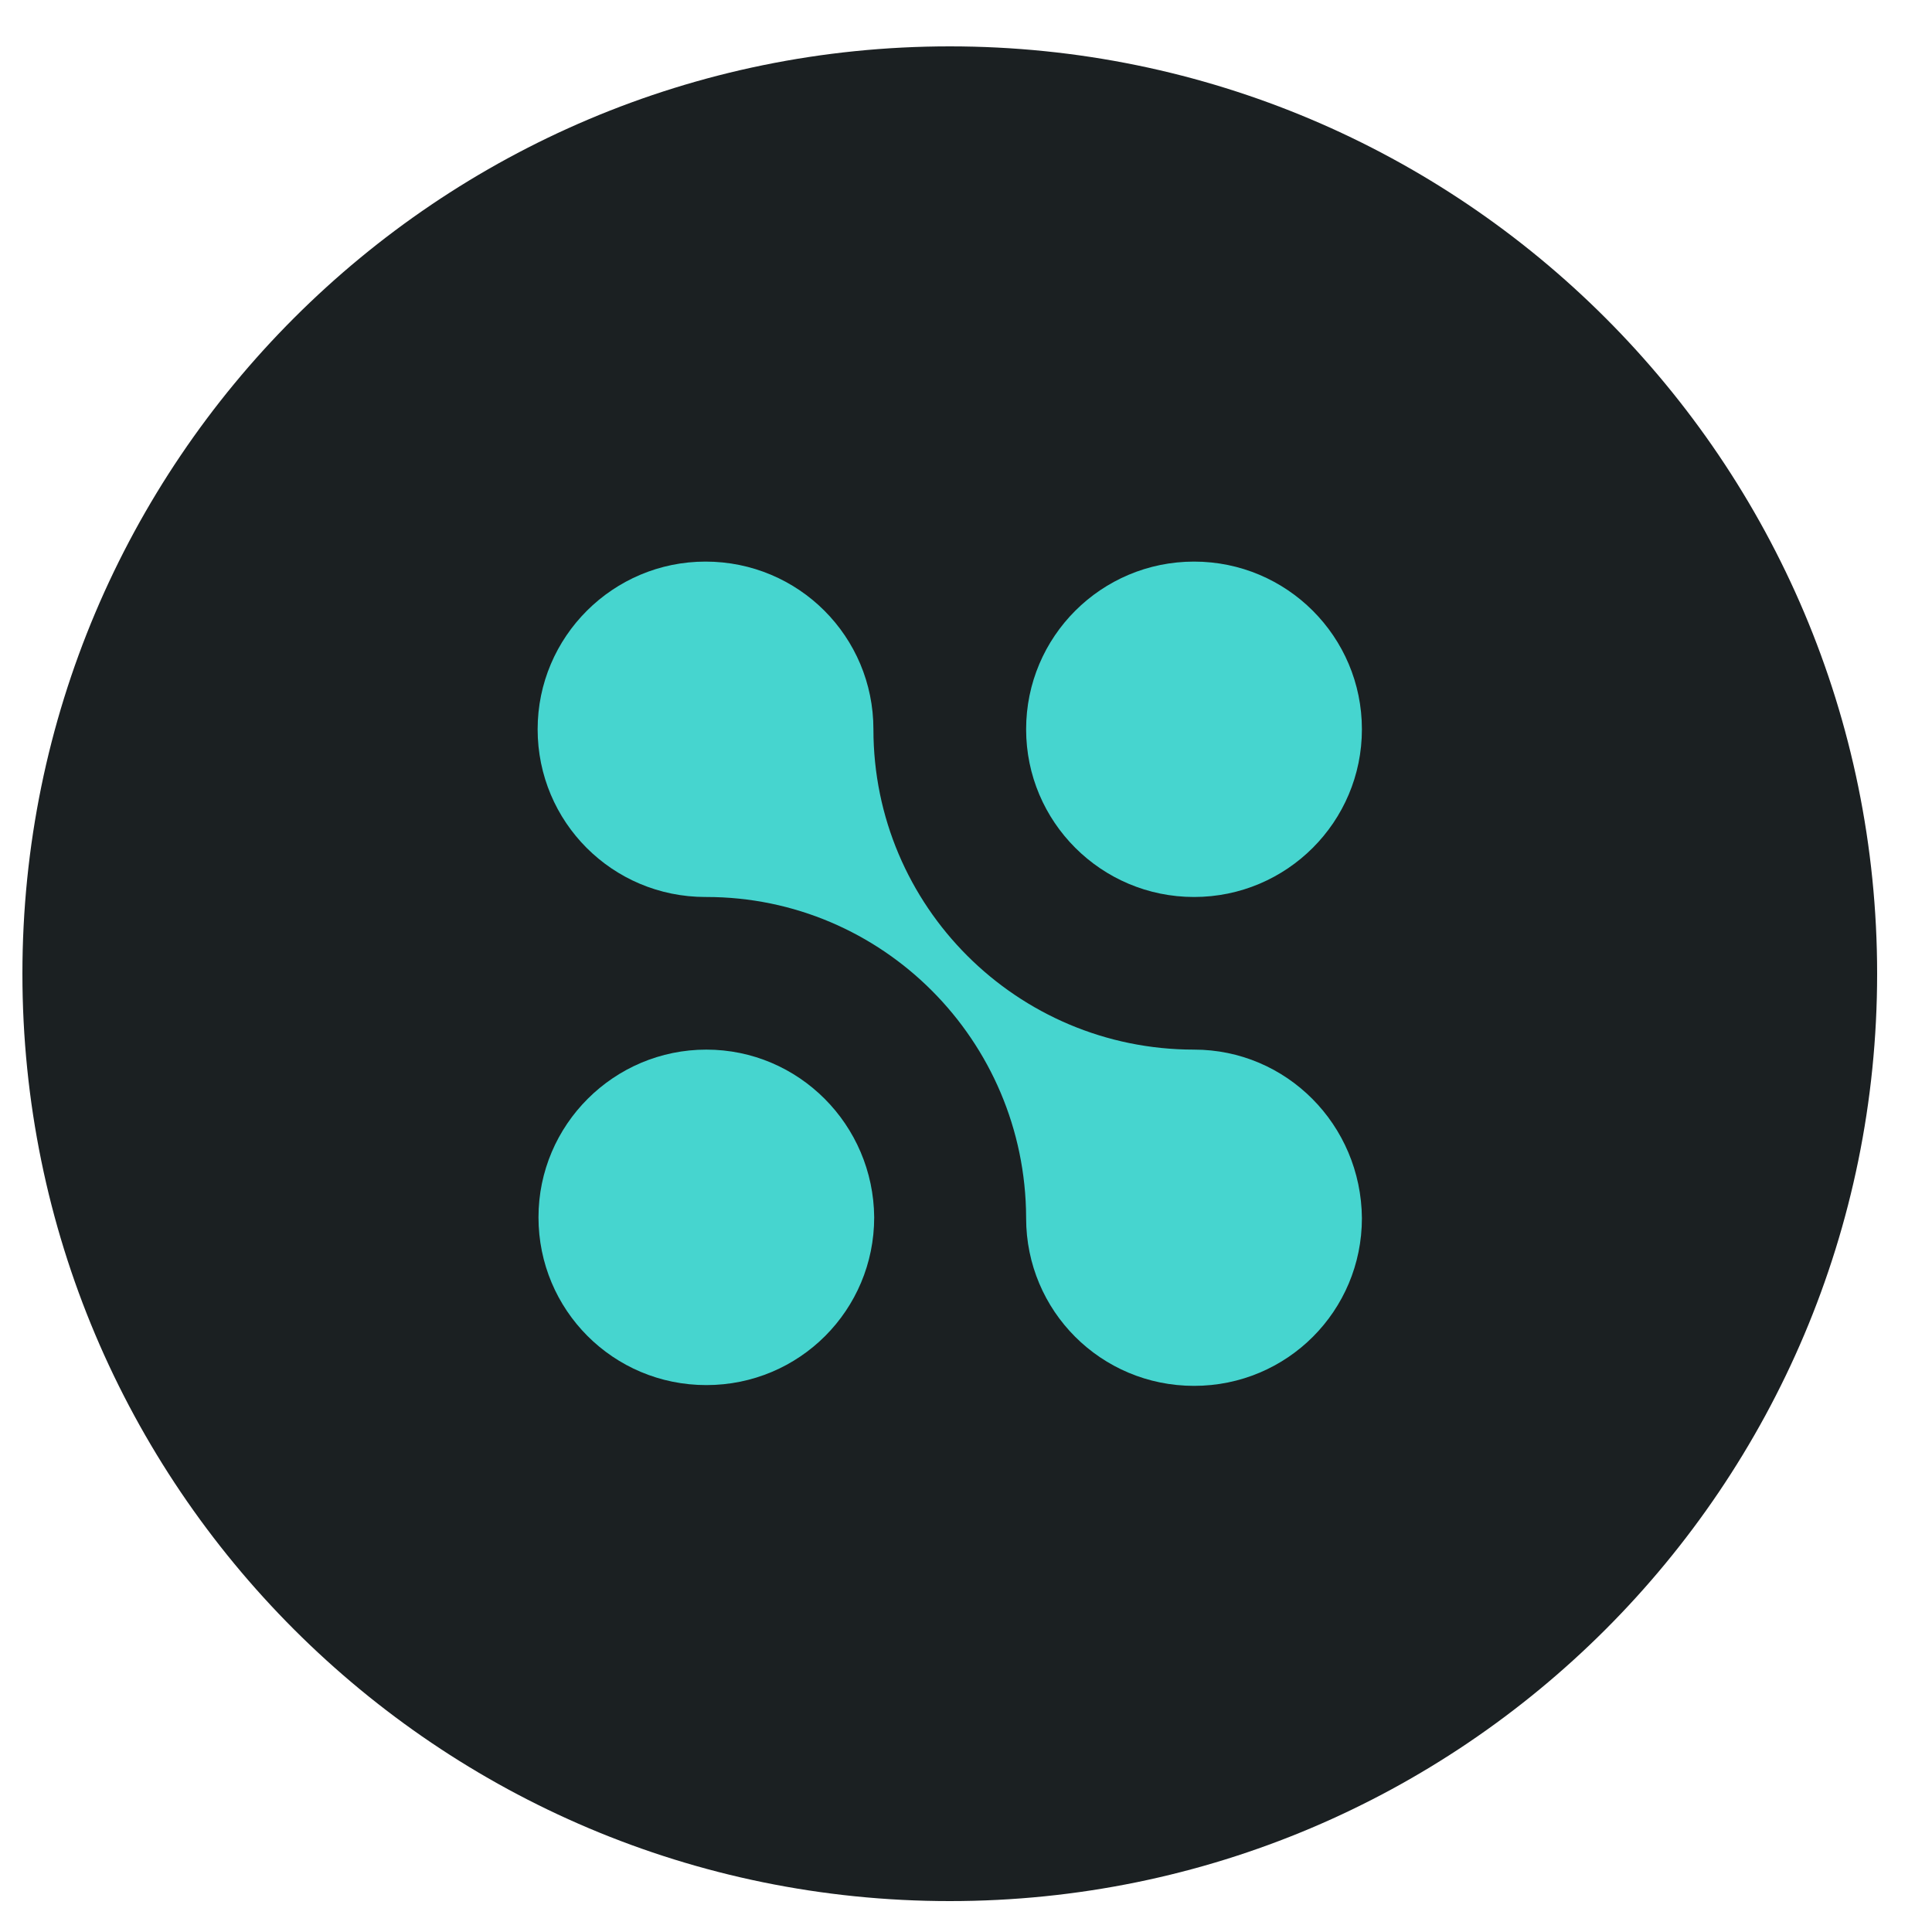 <svg width="25" height="25" viewBox="0 0 25 25" fill="none" xmlns="http://www.w3.org/2000/svg">
<g id="Frame">
<path id="Vector" d="M0.29 12.6C0.29 5.973 5.663 0.6 12.29 0.6C18.918 0.6 24.29 5.973 24.29 12.6C24.29 19.227 18.918 24.6 12.29 24.6C5.663 24.6 0.29 19.227 0.29 12.6Z" fill="#1B2022"/>
<path id="Vector_2" fill-rule="evenodd" clip-rule="evenodd" d="M15.451 13.582C13.159 13.582 11.302 11.726 11.302 9.437C11.302 8.238 10.335 7.267 9.129 7.267C7.934 7.267 6.957 8.238 6.957 9.437C6.957 10.635 7.923 11.607 9.129 11.607H9.14C11.421 11.607 13.268 13.464 13.278 15.752V15.763C13.278 16.962 14.245 17.933 15.451 17.933C16.657 17.933 17.623 16.962 17.623 15.763C17.613 14.554 16.646 13.582 15.451 13.582Z" fill="#46D5CF"/>
<path id="Vector_3" fill-rule="evenodd" clip-rule="evenodd" d="M9.14 13.582C7.945 13.582 6.968 14.554 6.968 15.752C6.968 16.951 7.934 17.923 9.14 17.923C10.346 17.923 11.312 16.951 11.312 15.752C11.302 14.554 10.335 13.582 9.14 13.582Z" fill="#46D5CF"/>
<path id="Vector_4" fill-rule="evenodd" clip-rule="evenodd" d="M15.451 7.267C16.651 7.267 17.623 8.238 17.623 9.437C17.623 10.635 16.651 11.607 15.451 11.607C14.251 11.607 13.278 10.635 13.278 9.437C13.278 8.238 14.251 7.267 15.451 7.267Z" fill="#46D5CF"/>
</g>
</svg>
